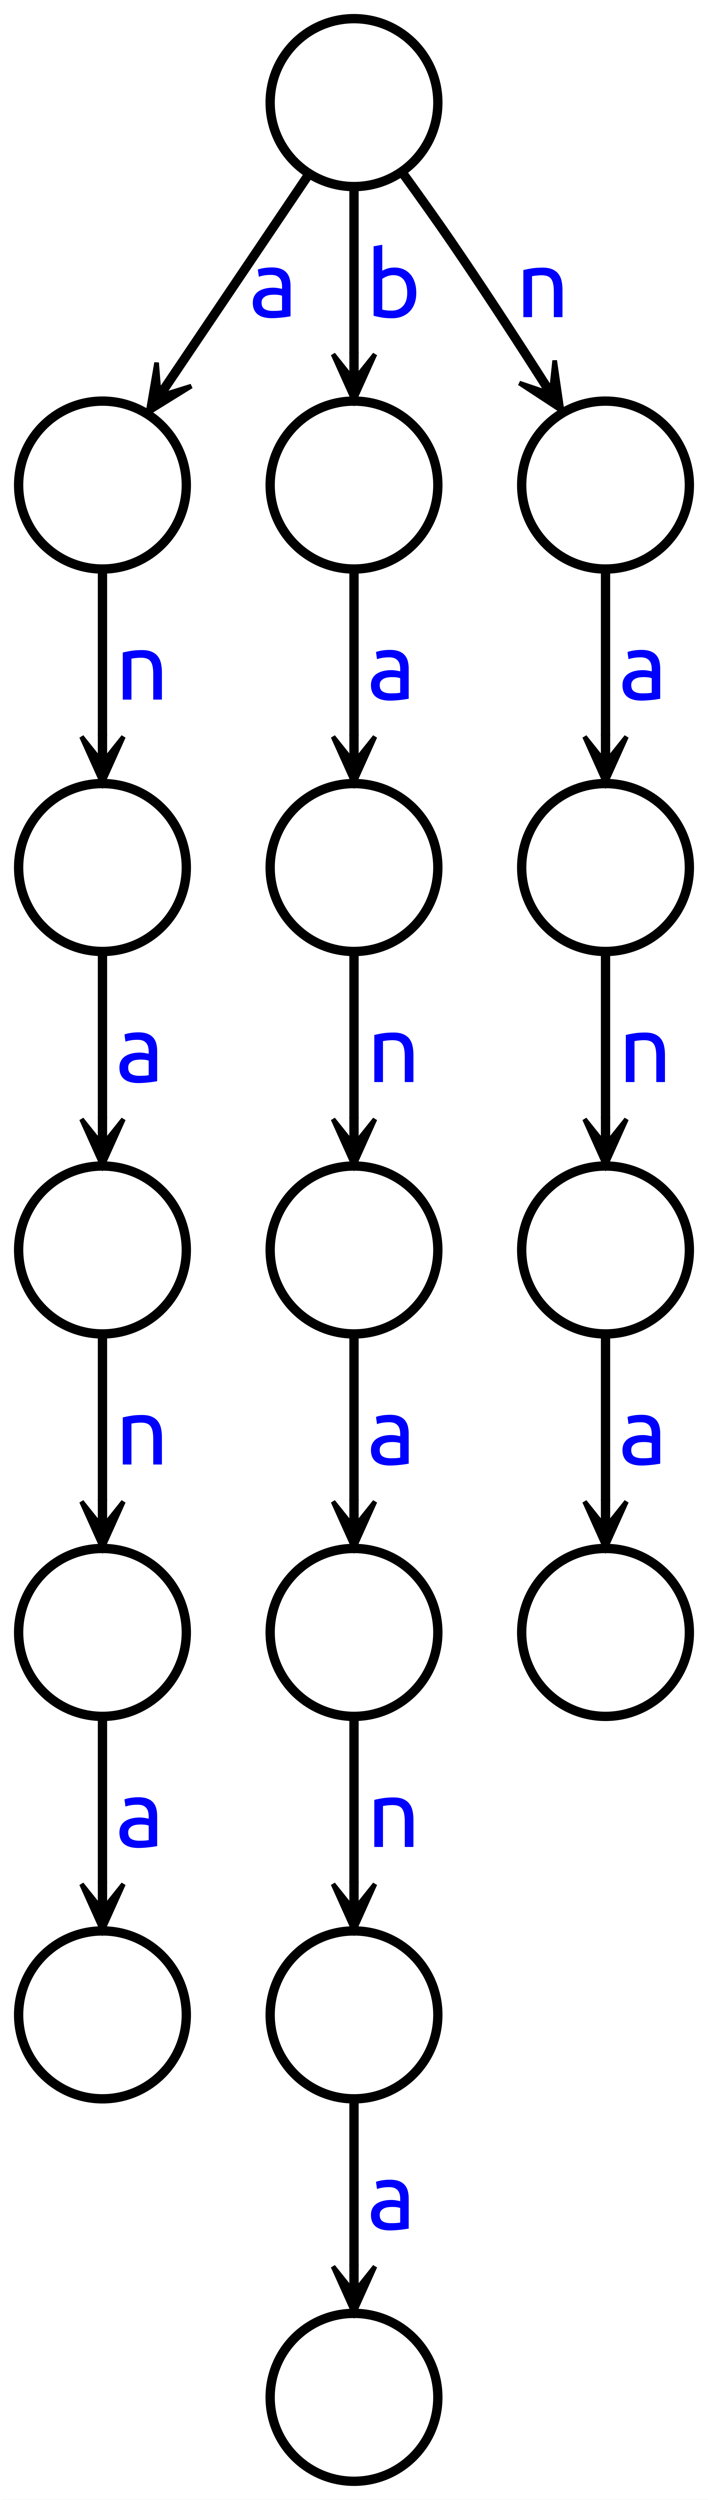 <?xml version="1.0" encoding="utf-8"?>
<!-- Generator: Adobe Illustrator 16.0.0, SVG Export Plug-In . SVG Version: 6.00 Build 0)  -->
<!DOCTYPE svg PUBLIC "-//W3C//DTD SVG 1.1//EN" "http://www.w3.org/Graphics/SVG/1.1/DTD/svg11.dtd">
<svg version="1.1" id="图层_1" xmlns="http://www.w3.org/2000/svg" xmlns:xlink="http://www.w3.org/1999/xlink" x="0px" y="0px"
	 width="152px" height="536px" viewBox="0 0 152 536" enable-background="new 0 0 152 536" xml:space="preserve">
<rect x="0" y="0" width="152" height="536" fill="#808080" stroke="none"/>
<g id="graph1" transform="scale(1 1) rotate(0) translate(4 532)">
	<title>G</title>
	<polygon fill="#FFFFFF" stroke="#FFFFFF" points="-4,5 -4,-532 149,-532 149,5 	"/>
	<g id="node1">
		<title>0</title>
		<ellipse fill="none" stroke="#000000" stroke-width="2" cx="72" cy="-510" rx="18" ry="18"/>
	</g>
	<g id="node3">
		<title>1</title>
		<ellipse fill="none" stroke="#000000" stroke-width="2" cx="18" cy="-428" rx="18" ry="18"/>
	</g>
	<g id="edge2">
		<title>0-&gt;1</title>
		<path fill="none" stroke="#000000" stroke-width="2" d="M62.346-494.698c-8.013,11.872-19.561,28.98-28.864,42.762"/>
		<polygon stroke="#000000" points="27.752,-443.448 37.077,-449.219 30.964,-447.313 33.762,-451.457 33.348,-451.737 
			32.933,-452.017 30.136,-447.872 29.618,-454.254 27.752,-443.448 		"/>
		<g enable-background="new    ">
			<path fill="#0000FF" d="M54.374-474.66c0.747,0,1.376,0.097,1.89,0.29c0.513,0.193,0.926,0.467,1.24,0.82s0.537,0.773,0.67,1.26
				c0.133,0.487,0.2,1.023,0.2,1.61v6.5c-0.16,0.026-0.383,0.063-0.67,0.109c-0.287,0.047-0.61,0.09-0.97,0.13
				c-0.36,0.04-0.75,0.077-1.17,0.11s-0.837,0.05-1.25,0.05c-0.587,0-1.127-0.06-1.62-0.18s-0.92-0.31-1.28-0.57
				c-0.36-0.26-0.64-0.603-0.84-1.029c-0.2-0.427-0.3-0.94-0.3-1.54c0-0.573,0.117-1.067,0.35-1.48s0.55-0.746,0.95-1
				c0.4-0.253,0.866-0.439,1.4-0.56c0.533-0.12,1.093-0.181,1.68-0.181c0.187,0,0.38,0.011,0.58,0.03
				c0.2,0.021,0.39,0.047,0.57,0.08c0.18,0.033,0.336,0.063,0.47,0.09c0.133,0.027,0.227,0.047,0.28,0.061v-0.521
				c0-0.307-0.034-0.61-0.1-0.91c-0.067-0.3-0.187-0.566-0.36-0.8c-0.174-0.233-0.41-0.42-0.71-0.56c-0.3-0.141-0.69-0.21-1.17-0.21
				c-0.613,0-1.15,0.043-1.61,0.13s-0.803,0.177-1.03,0.27l-0.22-1.54c0.24-0.106,0.64-0.21,1.2-0.31
				C53.114-474.61,53.721-474.66,54.374-474.66z M54.534-465.34c0.44,0,0.83-0.01,1.17-0.03c0.34-0.02,0.623-0.057,0.85-0.11v-3.1
				c-0.134-0.066-0.35-0.123-0.65-0.17c-0.3-0.047-0.664-0.07-1.09-0.07c-0.28,0-0.577,0.021-0.89,0.061
				c-0.313,0.04-0.6,0.123-0.86,0.25c-0.26,0.127-0.477,0.3-0.65,0.52c-0.173,0.221-0.26,0.51-0.26,0.87
				c0,0.667,0.213,1.13,0.64,1.39C53.221-465.47,53.801-465.34,54.534-465.34z"/>
		</g>
	</g>
	<g id="node13">
		<title>6</title>
		<ellipse fill="none" stroke="#000000" stroke-width="2" cx="72" cy="-428" rx="18" ry="18"/>
	</g>
	<g id="edge12">
		<title>0-&gt;6</title>
		<path fill="none" stroke="#000000" stroke-width="2" d="M72-491.641c0,10.344,0,23.7,0,35.42"/>
		<polygon stroke="#000000" points="72,-446.05 76.5,-456.05 72.5,-451.05 72.5,-456.05 72,-456.05 71.5,-456.05 71.5,-451.05 
			67.5,-456.05 72,-446.05 		"/>
		<g enable-background="new    ">
			<path fill="#0000FF" d="M78.07-473.94c0.227-0.146,0.57-0.3,1.03-0.46c0.46-0.159,0.989-0.239,1.59-0.239
				c0.747,0,1.41,0.133,1.989,0.399c0.58,0.268,1.07,0.641,1.471,1.12c0.4,0.48,0.703,1.054,0.91,1.72
				c0.207,0.667,0.31,1.4,0.31,2.2c0,0.84-0.123,1.597-0.37,2.271c-0.246,0.673-0.597,1.243-1.05,1.71s-1,0.826-1.64,1.08
				c-0.641,0.253-1.36,0.38-2.16,0.38c-0.867,0-1.633-0.061-2.3-0.181c-0.667-0.119-1.214-0.239-1.64-0.359v-14.9l1.859-0.319
				V-473.94z M78.07-465.62c0.187,0.054,0.45,0.104,0.79,0.15s0.763,0.069,1.271,0.069c1,0,1.799-0.33,2.399-0.989
				c0.601-0.66,0.899-1.597,0.899-2.811c0-0.533-0.053-1.033-0.159-1.5s-0.28-0.87-0.521-1.21s-0.55-0.606-0.93-0.8
				S80.983-473,80.45-473c-0.507,0-0.974,0.087-1.399,0.26c-0.428,0.174-0.754,0.354-0.98,0.54V-465.62z"/>
		</g>
	</g>
	<g id="node25">
		<title>12</title>
		<ellipse fill="none" stroke="#000000" stroke-width="2" cx="126" cy="-428" rx="18" ry="18"/>
	</g>
	<g id="edge24">
		<title>0-&gt;12</title>
		<path fill="none" stroke="#000000" stroke-width="2" d="M82.404-494.945C85.832-490.232,89.628-484.923,93-480
			c6.104,8.912,12.605,18.856,18.21,27.58"/>
		<polygon stroke="#000000" points="116.671,-443.864 115.084,-454.715 114.402,-448.348 111.712,-452.563 111.291,-452.294 
			110.869,-452.024 113.561,-447.81 107.498,-449.872 116.671,-443.864 		"/>
		<g enable-background="new    ">
			<path fill="#0000FF" d="M108.36-474.1c0.427-0.107,0.993-0.221,1.7-0.341c0.706-0.119,1.52-0.18,2.439-0.18
				c0.826,0,1.514,0.117,2.061,0.351s0.982,0.56,1.31,0.979s0.557,0.924,0.69,1.51c0.133,0.587,0.199,1.233,0.199,1.94v5.84H114.9
				v-5.44c0-0.64-0.043-1.187-0.131-1.64c-0.086-0.453-0.229-0.82-0.43-1.1c-0.199-0.28-0.467-0.483-0.8-0.61
				s-0.747-0.19-1.239-0.19c-0.201,0-0.407,0.008-0.621,0.021c-0.213,0.014-0.416,0.03-0.609,0.05
				c-0.193,0.021-0.367,0.044-0.52,0.07c-0.154,0.026-0.264,0.047-0.33,0.06v8.78h-1.86V-474.1z"/>
		</g>
	</g>
	<g id="node5">
		<title>2</title>
		<ellipse fill="none" stroke="#000000" stroke-width="2" cx="18" cy="-346" rx="18" ry="18"/>
	</g>
	<g id="edge4">
		<title>1-&gt;2</title>
		<path fill="none" stroke="#000000" stroke-width="2" d="M18-409.641c0,10.344,0,23.7,0,35.42"/>
		<polygon stroke="#000000" points="18,-364.05 22.5,-374.05 18.5,-369.05 18.5,-374.05 18,-374.05 17.5,-374.05 17.5,-369.05 
			13.5,-374.05 18,-364.05 		"/>
		<g enable-background="new    ">
			<path fill="#0000FF" d="M22.36-392.1c0.426-0.107,0.993-0.221,1.7-0.341c0.707-0.119,1.52-0.18,2.44-0.18
				c0.826,0,1.513,0.117,2.06,0.351s0.983,0.56,1.31,0.979s0.557,0.924,0.69,1.51c0.133,0.587,0.2,1.233,0.2,1.94v5.84H28.9v-5.44
				c0-0.64-0.043-1.187-0.13-1.64c-0.086-0.453-0.23-0.82-0.43-1.1c-0.2-0.28-0.467-0.483-0.8-0.61
				c-0.333-0.127-0.747-0.19-1.24-0.19c-0.2,0-0.407,0.008-0.62,0.021c-0.213,0.014-0.417,0.03-0.61,0.05
				c-0.193,0.021-0.367,0.044-0.52,0.07s-0.264,0.047-0.33,0.06v8.78h-1.86V-392.1z"/>
		</g>
	</g>
	<g id="node7">
		<title>3</title>
		<ellipse fill="none" stroke="#000000" stroke-width="2" cx="18" cy="-264" rx="18" ry="18"/>
	</g>
	<g id="edge6">
		<title>2-&gt;3</title>
		<path fill="none" stroke="#000000" stroke-width="2" d="M18-327.641c0,10.344,0,23.7,0,35.42"/>
		<polygon stroke="#000000" points="18,-282.05 22.5,-292.05 18.5,-287.05 18.5,-292.05 18,-292.05 17.5,-292.05 17.5,-287.05 
			13.5,-292.05 18,-282.05 		"/>
		<g enable-background="new    ">
			<path fill="#0000FF" d="M25.74-310.66c0.747,0,1.376,0.097,1.89,0.29c0.513,0.193,0.926,0.467,1.24,0.82s0.537,0.773,0.67,1.26
				c0.133,0.487,0.2,1.023,0.2,1.61v6.5c-0.16,0.026-0.383,0.063-0.67,0.109c-0.287,0.047-0.61,0.09-0.97,0.13
				c-0.36,0.04-0.75,0.077-1.17,0.11s-0.837,0.05-1.25,0.05c-0.587,0-1.127-0.06-1.62-0.18s-0.92-0.31-1.28-0.57
				c-0.36-0.26-0.64-0.603-0.84-1.029c-0.2-0.427-0.3-0.94-0.3-1.54c0-0.573,0.117-1.067,0.35-1.48s0.55-0.746,0.95-1
				c0.4-0.253,0.866-0.439,1.4-0.56c0.533-0.12,1.093-0.181,1.68-0.181c0.187,0,0.38,0.011,0.58,0.03
				c0.2,0.021,0.39,0.047,0.57,0.08c0.18,0.033,0.336,0.063,0.47,0.09c0.133,0.027,0.227,0.047,0.28,0.061v-0.521
				c0-0.307-0.034-0.61-0.1-0.91c-0.067-0.3-0.187-0.566-0.36-0.8c-0.174-0.233-0.41-0.42-0.71-0.56c-0.3-0.141-0.69-0.21-1.17-0.21
				c-0.613,0-1.15,0.043-1.61,0.13s-0.803,0.177-1.03,0.27l-0.22-1.54c0.24-0.106,0.64-0.21,1.2-0.31
				C24.48-310.61,25.087-310.66,25.74-310.66z M25.9-301.34c0.44,0,0.83-0.01,1.17-0.03c0.34-0.02,0.623-0.057,0.85-0.11v-3.1
				c-0.134-0.066-0.35-0.123-0.65-0.17c-0.3-0.047-0.664-0.07-1.09-0.07c-0.28,0-0.577,0.021-0.89,0.061
				c-0.313,0.04-0.6,0.123-0.86,0.25c-0.26,0.127-0.477,0.3-0.65,0.52c-0.173,0.221-0.26,0.51-0.26,0.87
				c0,0.667,0.213,1.13,0.64,1.39C24.587-301.47,25.167-301.34,25.9-301.34z"/>
		</g>
	</g>
	<g id="node9">
		<title>4</title>
		<ellipse fill="none" stroke="#000000" stroke-width="2" cx="18" cy="-182" rx="18" ry="18"/>
	</g>
	<g id="edge8">
		<title>3-&gt;4</title>
		<path fill="none" stroke="#000000" stroke-width="2" d="M18-245.641c0,10.344,0,23.699,0,35.42"/>
		<polygon stroke="#000000" points="18,-200.05 22.5,-210.05 18.5,-205.05 18.5,-210.05 18,-210.05 17.5,-210.05 17.5,-205.05 
			13.5,-210.05 18,-200.05 		"/>
		<g enable-background="new    ">
			<path fill="#0000FF" d="M22.36-228.1c0.426-0.107,0.993-0.221,1.7-0.341c0.707-0.119,1.52-0.18,2.44-0.18
				c0.826,0,1.513,0.117,2.06,0.351s0.983,0.56,1.31,0.979s0.557,0.924,0.69,1.51c0.133,0.587,0.2,1.233,0.2,1.94v5.84H28.9v-5.44
				c0-0.64-0.043-1.187-0.13-1.64c-0.086-0.453-0.23-0.82-0.43-1.1c-0.2-0.28-0.467-0.483-0.8-0.61
				c-0.333-0.127-0.747-0.19-1.24-0.19c-0.2,0-0.407,0.008-0.62,0.021c-0.213,0.014-0.417,0.03-0.61,0.05
				c-0.193,0.021-0.367,0.044-0.52,0.07s-0.264,0.047-0.33,0.06v8.78h-1.86V-228.1z"/>
		</g>
	</g>
	<g id="node11">
		<title>5</title>
		<ellipse fill="none" stroke="#000000" stroke-width="2" cx="18" cy="-100" rx="18" ry="18"/>
	</g>
	<g id="edge10">
		<title>4-&gt;5</title>
		<path fill="none" stroke="#000000" stroke-width="2" d="M18-163.641c0,10.344,0,23.699,0,35.42"/>
		<polygon stroke="#000000" points="18,-118.05 22.5,-128.05 18.5,-123.05 18.5,-128.05 18,-128.05 17.5,-128.05 17.5,-123.05 
			13.5,-128.05 18,-118.05 		"/>
		<g enable-background="new    ">
			<path fill="#0000FF" d="M25.74-146.66c0.747,0,1.376,0.097,1.89,0.29c0.513,0.193,0.926,0.467,1.24,0.82s0.537,0.773,0.67,1.26
				c0.133,0.487,0.2,1.023,0.2,1.61v6.5c-0.16,0.026-0.383,0.063-0.67,0.109c-0.287,0.047-0.61,0.09-0.97,0.13
				c-0.36,0.04-0.75,0.077-1.17,0.11s-0.837,0.05-1.25,0.05c-0.587,0-1.127-0.06-1.62-0.18s-0.92-0.31-1.28-0.57
				c-0.36-0.26-0.64-0.603-0.84-1.029c-0.2-0.427-0.3-0.94-0.3-1.54c0-0.573,0.117-1.067,0.35-1.48s0.55-0.746,0.95-1
				c0.4-0.253,0.866-0.439,1.4-0.56c0.533-0.12,1.093-0.181,1.68-0.181c0.187,0,0.38,0.011,0.58,0.03
				c0.2,0.021,0.39,0.047,0.57,0.08c0.18,0.033,0.336,0.063,0.47,0.09c0.133,0.027,0.227,0.047,0.28,0.061v-0.521
				c0-0.307-0.034-0.61-0.1-0.91c-0.067-0.3-0.187-0.566-0.36-0.8c-0.174-0.233-0.41-0.42-0.71-0.56c-0.3-0.141-0.69-0.21-1.17-0.21
				c-0.613,0-1.15,0.043-1.61,0.13s-0.803,0.177-1.03,0.27l-0.22-1.54c0.24-0.106,0.64-0.21,1.2-0.31
				C24.48-146.61,25.087-146.66,25.74-146.66z M25.9-137.34c0.44,0,0.83-0.01,1.17-0.03c0.34-0.02,0.623-0.057,0.85-0.11v-3.1
				c-0.134-0.066-0.35-0.123-0.65-0.17c-0.3-0.047-0.664-0.07-1.09-0.07c-0.28,0-0.577,0.021-0.89,0.061
				c-0.313,0.04-0.6,0.123-0.86,0.25c-0.26,0.127-0.477,0.3-0.65,0.52c-0.173,0.221-0.26,0.51-0.26,0.87
				c0,0.667,0.213,1.13,0.64,1.39C24.587-137.47,25.167-137.34,25.9-137.34z"/>
		</g>
	</g>
	<g id="node15">
		<title>7</title>
		<ellipse fill="none" stroke="#000000" stroke-width="2" cx="72" cy="-346" rx="18" ry="18"/>
	</g>
	<g id="edge14">
		<title>6-&gt;7</title>
		<path fill="none" stroke="#000000" stroke-width="2" d="M72-409.641c0,10.344,0,23.7,0,35.42"/>
		<polygon stroke="#000000" points="72,-364.05 76.5,-374.05 72.5,-369.05 72.5,-374.05 72,-374.05 71.5,-374.05 71.5,-369.05 
			67.5,-374.05 72,-364.05 		"/>
		<g enable-background="new    ">
			<path fill="#0000FF" d="M79.74-392.66c0.746,0,1.377,0.097,1.891,0.29c0.513,0.193,0.926,0.467,1.239,0.82s0.536,0.773,0.67,1.26
				c0.134,0.487,0.2,1.023,0.2,1.61v6.5c-0.16,0.026-0.383,0.063-0.67,0.109c-0.287,0.047-0.609,0.09-0.971,0.13
				c-0.359,0.04-0.75,0.077-1.17,0.11s-0.836,0.05-1.25,0.05c-0.586,0-1.127-0.06-1.619-0.18c-0.494-0.12-0.92-0.31-1.28-0.57
				c-0.36-0.26-0.64-0.603-0.84-1.029s-0.3-0.94-0.3-1.54c0-0.573,0.116-1.067,0.35-1.48s0.55-0.746,0.95-1
				c0.399-0.253,0.866-0.439,1.399-0.56s1.094-0.181,1.681-0.181c0.187,0,0.38,0.011,0.579,0.03c0.201,0.021,0.391,0.047,0.57,0.08
				s0.337,0.063,0.471,0.09c0.133,0.027,0.227,0.047,0.279,0.061v-0.521c0-0.307-0.033-0.61-0.1-0.91s-0.188-0.566-0.359-0.8
				c-0.174-0.233-0.41-0.42-0.711-0.56c-0.3-0.141-0.689-0.21-1.17-0.21c-0.613,0-1.15,0.043-1.609,0.13
				c-0.461,0.087-0.804,0.177-1.03,0.27l-0.22-1.54c0.24-0.106,0.64-0.21,1.199-0.31C78.48-392.61,79.087-392.66,79.74-392.66z
				 M79.9-383.34c0.439,0,0.83-0.01,1.17-0.03c0.34-0.02,0.623-0.057,0.85-0.11v-3.1c-0.133-0.066-0.35-0.123-0.649-0.17
				s-0.663-0.07-1.091-0.07c-0.279,0-0.576,0.021-0.89,0.061s-0.6,0.123-0.86,0.25c-0.26,0.127-0.477,0.3-0.649,0.52
				c-0.173,0.221-0.26,0.51-0.26,0.87c0,0.667,0.213,1.13,0.64,1.39C78.587-383.47,79.167-383.34,79.9-383.34z"/>
		</g>
	</g>
	<g id="node17">
		<title>8</title>
		<ellipse fill="none" stroke="#000000" stroke-width="2" cx="72" cy="-264" rx="18" ry="18"/>
	</g>
	<g id="edge16">
		<title>7-&gt;8</title>
		<path fill="none" stroke="#000000" stroke-width="2" d="M72-327.641c0,10.344,0,23.7,0,35.42"/>
		<polygon stroke="#000000" points="72,-282.05 76.5,-292.05 72.5,-287.05 72.5,-292.05 72,-292.05 71.5,-292.05 71.5,-287.05 
			67.5,-292.05 72,-282.05 		"/>
		<g enable-background="new    ">
			<path fill="#0000FF" d="M76.36-310.1c0.427-0.107,0.993-0.221,1.7-0.341c0.706-0.119,1.52-0.18,2.439-0.18
				c0.826,0,1.514,0.117,2.061,0.351s0.982,0.56,1.31,0.979s0.557,0.924,0.69,1.51c0.133,0.587,0.199,1.233,0.199,1.94v5.84H82.9
				v-5.44c0-0.64-0.043-1.187-0.131-1.64c-0.086-0.453-0.229-0.82-0.43-1.1c-0.199-0.28-0.467-0.483-0.8-0.61
				s-0.747-0.19-1.239-0.19c-0.201,0-0.407,0.008-0.621,0.021c-0.213,0.014-0.416,0.03-0.609,0.05
				c-0.193,0.021-0.367,0.044-0.52,0.07c-0.154,0.026-0.264,0.047-0.33,0.06v8.78h-1.86V-310.1z"/>
		</g>
	</g>
	<g id="node19">
		<title>9</title>
		<ellipse fill="none" stroke="#000000" stroke-width="2" cx="72" cy="-182" rx="18" ry="18"/>
	</g>
	<g id="edge18">
		<title>8-&gt;9</title>
		<path fill="none" stroke="#000000" stroke-width="2" d="M72-245.641c0,10.344,0,23.699,0,35.42"/>
		<polygon stroke="#000000" points="72,-200.05 76.5,-210.05 72.5,-205.05 72.5,-210.05 72,-210.05 71.5,-210.05 71.5,-205.05 
			67.5,-210.05 72,-200.05 		"/>
		<g enable-background="new    ">
			<path fill="#0000FF" d="M79.74-228.66c0.746,0,1.377,0.097,1.891,0.29c0.513,0.193,0.926,0.467,1.239,0.82s0.536,0.773,0.67,1.26
				c0.134,0.487,0.2,1.023,0.2,1.61v6.5c-0.16,0.026-0.383,0.063-0.67,0.109c-0.287,0.047-0.609,0.09-0.971,0.13
				c-0.359,0.04-0.75,0.077-1.17,0.11s-0.836,0.05-1.25,0.05c-0.586,0-1.127-0.06-1.619-0.18c-0.494-0.12-0.92-0.31-1.28-0.57
				c-0.36-0.26-0.64-0.603-0.84-1.029s-0.3-0.94-0.3-1.54c0-0.573,0.116-1.067,0.35-1.48s0.55-0.746,0.95-1
				c0.399-0.253,0.866-0.439,1.399-0.56s1.094-0.181,1.681-0.181c0.187,0,0.38,0.011,0.579,0.03c0.201,0.021,0.391,0.047,0.57,0.08
				s0.337,0.063,0.471,0.09c0.133,0.027,0.227,0.047,0.279,0.061v-0.521c0-0.307-0.033-0.61-0.1-0.91s-0.188-0.566-0.359-0.8
				c-0.174-0.233-0.41-0.42-0.711-0.56c-0.3-0.141-0.689-0.21-1.17-0.21c-0.613,0-1.15,0.043-1.609,0.13
				c-0.461,0.087-0.804,0.177-1.03,0.27l-0.22-1.54c0.24-0.106,0.64-0.21,1.199-0.31C78.48-228.61,79.087-228.66,79.74-228.66z
				 M79.9-219.34c0.439,0,0.83-0.01,1.17-0.03c0.34-0.02,0.623-0.057,0.85-0.11v-3.1c-0.133-0.066-0.35-0.123-0.649-0.17
				s-0.663-0.07-1.091-0.07c-0.279,0-0.576,0.021-0.89,0.061s-0.6,0.123-0.86,0.25c-0.26,0.127-0.477,0.3-0.649,0.52
				c-0.173,0.221-0.26,0.51-0.26,0.87c0,0.667,0.213,1.13,0.64,1.39C78.587-219.47,79.167-219.34,79.9-219.34z"/>
		</g>
	</g>
	<g id="node21">
		<title>10</title>
		<ellipse fill="none" stroke="#000000" stroke-width="2" cx="72" cy="-100" rx="18" ry="18"/>
	</g>
	<g id="edge20">
		<title>9-&gt;10</title>
		<path fill="none" stroke="#000000" stroke-width="2" d="M72-163.641c0,10.344,0,23.699,0,35.42"/>
		<polygon stroke="#000000" points="72,-118.05 76.5,-128.05 72.5,-123.05 72.5,-128.05 72,-128.05 71.5,-128.05 71.5,-123.05 
			67.5,-128.05 72,-118.05 		"/>
		<g enable-background="new    ">
			<path fill="#0000FF" d="M76.36-146.1c0.427-0.107,0.993-0.221,1.7-0.341c0.706-0.119,1.52-0.18,2.439-0.18
				c0.826,0,1.514,0.117,2.061,0.351s0.982,0.56,1.31,0.979s0.557,0.924,0.69,1.51c0.133,0.587,0.199,1.233,0.199,1.94v5.84H82.9
				v-5.44c0-0.64-0.043-1.187-0.131-1.64c-0.086-0.453-0.229-0.82-0.43-1.1c-0.199-0.28-0.467-0.483-0.8-0.61
				s-0.747-0.19-1.239-0.19c-0.201,0-0.407,0.008-0.621,0.021c-0.213,0.014-0.416,0.03-0.609,0.05
				c-0.193,0.021-0.367,0.044-0.52,0.07c-0.154,0.026-0.264,0.047-0.33,0.06v8.78h-1.86V-146.1z"/>
		</g>
	</g>
	<g id="node23">
		<title>11</title>
		<ellipse fill="none" stroke="#000000" stroke-width="2" cx="72" cy="-18" rx="18" ry="18"/>
	</g>
	<g id="edge22">
		<title>10-&gt;11</title>
		<path fill="none" stroke="#000000" stroke-width="2" d="M72-81.642c0,10.345,0,23.7,0,35.421"/>
		<polygon stroke="#000000" points="72,-36.05 76.5,-46.05 72.5,-41.05 72.5,-46.05 72,-46.05 71.5,-46.05 71.5,-41.05 67.5,-46.05 
			72,-36.05 		"/>
		<g enable-background="new    ">
			<path fill="#0000FF" d="M79.74-64.66c0.746,0,1.377,0.097,1.891,0.29c0.513,0.193,0.926,0.467,1.239,0.82s0.536,0.773,0.67,1.26
				c0.134,0.487,0.2,1.023,0.2,1.61v6.5c-0.16,0.026-0.383,0.063-0.67,0.109c-0.287,0.047-0.609,0.09-0.971,0.13
				c-0.359,0.04-0.75,0.077-1.17,0.11s-0.836,0.05-1.25,0.05c-0.586,0-1.127-0.06-1.619-0.18c-0.494-0.12-0.92-0.31-1.28-0.57
				c-0.36-0.26-0.64-0.603-0.84-1.029s-0.3-0.94-0.3-1.54c0-0.573,0.116-1.067,0.35-1.48s0.55-0.746,0.95-1
				c0.399-0.253,0.866-0.439,1.399-0.56s1.094-0.181,1.681-0.181c0.187,0,0.38,0.011,0.579,0.03c0.201,0.021,0.391,0.047,0.57,0.08
				s0.337,0.063,0.471,0.09c0.133,0.027,0.227,0.047,0.279,0.061v-0.521c0-0.307-0.033-0.61-0.1-0.91s-0.188-0.566-0.359-0.8
				c-0.174-0.233-0.41-0.42-0.711-0.56c-0.3-0.141-0.689-0.21-1.17-0.21c-0.613,0-1.15,0.043-1.609,0.13
				c-0.461,0.087-0.804,0.177-1.03,0.27l-0.22-1.54c0.24-0.106,0.64-0.21,1.199-0.31C78.48-64.61,79.087-64.66,79.74-64.66z
				 M79.9-55.34c0.439,0,0.83-0.01,1.17-0.03c0.34-0.02,0.623-0.057,0.85-0.11v-3.1c-0.133-0.066-0.35-0.123-0.649-0.17
				s-0.663-0.07-1.091-0.07c-0.279,0-0.576,0.021-0.89,0.061s-0.6,0.123-0.86,0.25c-0.26,0.127-0.477,0.3-0.649,0.52
				c-0.173,0.221-0.26,0.51-0.26,0.87c0,0.667,0.213,1.13,0.64,1.39C78.587-55.47,79.167-55.34,79.9-55.34z"/>
		</g>
	</g>
	<g id="node27">
		<title>13</title>
		<ellipse fill="none" stroke="#000000" stroke-width="2" cx="126" cy="-346" rx="18" ry="18"/>
	</g>
	<g id="edge26">
		<title>12-&gt;13</title>
		<path fill="none" stroke="#000000" stroke-width="2" d="M126-409.641c0,10.344,0,23.7,0,35.42"/>
		<polygon stroke="#000000" points="126,-364.05 130.5,-374.05 126.5,-369.05 126.5,-374.05 126,-374.05 125.5,-374.05 
			125.5,-369.05 121.5,-374.05 126,-364.05 		"/>
		<g enable-background="new    ">
			<path fill="#0000FF" d="M133.74-392.66c0.746,0,1.377,0.097,1.891,0.29c0.513,0.193,0.926,0.467,1.239,0.82
				s0.536,0.773,0.67,1.26c0.134,0.487,0.2,1.023,0.2,1.61v6.5c-0.16,0.026-0.383,0.063-0.67,0.109
				c-0.287,0.047-0.609,0.09-0.971,0.13c-0.359,0.04-0.75,0.077-1.17,0.11s-0.836,0.05-1.25,0.05c-0.586,0-1.127-0.06-1.619-0.18
				c-0.494-0.12-0.92-0.31-1.28-0.57c-0.36-0.26-0.64-0.603-0.84-1.029s-0.3-0.94-0.3-1.54c0-0.573,0.116-1.067,0.35-1.48
				s0.55-0.746,0.95-1c0.399-0.253,0.866-0.439,1.399-0.56s1.094-0.181,1.681-0.181c0.187,0,0.38,0.011,0.579,0.03
				c0.201,0.021,0.391,0.047,0.57,0.08s0.337,0.063,0.471,0.09c0.133,0.027,0.227,0.047,0.279,0.061v-0.521
				c0-0.307-0.033-0.61-0.1-0.91s-0.188-0.566-0.359-0.8c-0.174-0.233-0.41-0.42-0.711-0.56c-0.3-0.141-0.689-0.21-1.17-0.21
				c-0.613,0-1.15,0.043-1.609,0.13c-0.461,0.087-0.804,0.177-1.03,0.27l-0.22-1.54c0.24-0.106,0.64-0.21,1.199-0.31
				C132.48-392.61,133.087-392.66,133.74-392.66z M133.9-383.34c0.439,0,0.83-0.01,1.17-0.03c0.34-0.02,0.623-0.057,0.85-0.11v-3.1
				c-0.133-0.066-0.35-0.123-0.649-0.17s-0.663-0.07-1.091-0.07c-0.279,0-0.576,0.021-0.89,0.061s-0.6,0.123-0.86,0.25
				c-0.26,0.127-0.477,0.3-0.649,0.52c-0.173,0.221-0.26,0.51-0.26,0.87c0,0.667,0.213,1.13,0.64,1.39
				C132.587-383.47,133.167-383.34,133.9-383.34z"/>
		</g>
	</g>
	<g id="node29">
		<title>14</title>
		<ellipse fill="none" stroke="#000000" stroke-width="2" cx="126" cy="-264" rx="18" ry="18"/>
	</g>
	<g id="edge28">
		<title>13-&gt;14</title>
		<path fill="none" stroke="#000000" stroke-width="2" d="M126-327.641c0,10.344,0,23.7,0,35.42"/>
		<polygon stroke="#000000" points="126,-282.05 130.5,-292.05 126.5,-287.05 126.5,-292.05 126,-292.05 125.5,-292.05 
			125.5,-287.05 121.5,-292.05 126,-282.05 		"/>
		<g enable-background="new    ">
			<path fill="#0000FF" d="M130.36-310.1c0.427-0.107,0.993-0.221,1.7-0.341c0.706-0.119,1.52-0.18,2.439-0.18
				c0.826,0,1.514,0.117,2.061,0.351s0.982,0.56,1.31,0.979s0.557,0.924,0.69,1.51c0.133,0.587,0.199,1.233,0.199,1.94v5.84H136.9
				v-5.44c0-0.64-0.043-1.187-0.131-1.64c-0.086-0.453-0.229-0.82-0.43-1.1c-0.199-0.28-0.467-0.483-0.8-0.61
				s-0.747-0.19-1.239-0.19c-0.201,0-0.407,0.008-0.621,0.021c-0.213,0.014-0.416,0.03-0.609,0.05
				c-0.193,0.021-0.367,0.044-0.52,0.07c-0.154,0.026-0.264,0.047-0.33,0.06v8.78h-1.86V-310.1z"/>
		</g>
	</g>
	<g id="node31">
		<title>15</title>
		<ellipse fill="none" stroke="#000000" stroke-width="2" cx="126" cy="-182" rx="18" ry="18"/>
	</g>
	<g id="edge30">
		<title>14-&gt;15</title>
		<path fill="none" stroke="#000000" stroke-width="2" d="M126-245.641c0,10.344,0,23.699,0,35.42"/>
		<polygon stroke="#000000" points="126,-200.05 130.5,-210.05 126.5,-205.05 126.5,-210.05 126,-210.05 125.5,-210.05 
			125.5,-205.05 121.5,-210.05 126,-200.05 		"/>
		<g enable-background="new    ">
			<path fill="#0000FF" d="M133.74-228.66c0.746,0,1.377,0.097,1.891,0.29c0.513,0.193,0.926,0.467,1.239,0.82
				s0.536,0.773,0.67,1.26c0.134,0.487,0.2,1.023,0.2,1.61v6.5c-0.16,0.026-0.383,0.063-0.67,0.109
				c-0.287,0.047-0.609,0.09-0.971,0.13c-0.359,0.04-0.75,0.077-1.17,0.11s-0.836,0.05-1.25,0.05c-0.586,0-1.127-0.06-1.619-0.18
				c-0.494-0.12-0.92-0.31-1.28-0.57c-0.36-0.26-0.64-0.603-0.84-1.029s-0.3-0.94-0.3-1.54c0-0.573,0.116-1.067,0.35-1.48
				s0.55-0.746,0.95-1c0.399-0.253,0.866-0.439,1.399-0.56s1.094-0.181,1.681-0.181c0.187,0,0.38,0.011,0.579,0.03
				c0.201,0.021,0.391,0.047,0.57,0.08s0.337,0.063,0.471,0.09c0.133,0.027,0.227,0.047,0.279,0.061v-0.521
				c0-0.307-0.033-0.61-0.1-0.91s-0.188-0.566-0.359-0.8c-0.174-0.233-0.41-0.42-0.711-0.56c-0.3-0.141-0.689-0.21-1.17-0.21
				c-0.613,0-1.15,0.043-1.609,0.13c-0.461,0.087-0.804,0.177-1.03,0.27l-0.22-1.54c0.24-0.106,0.64-0.21,1.199-0.31
				C132.48-228.61,133.087-228.66,133.74-228.66z M133.9-219.34c0.439,0,0.83-0.01,1.17-0.03c0.34-0.02,0.623-0.057,0.85-0.11v-3.1
				c-0.133-0.066-0.35-0.123-0.649-0.17s-0.663-0.07-1.091-0.07c-0.279,0-0.576,0.021-0.89,0.061s-0.6,0.123-0.86,0.25
				c-0.26,0.127-0.477,0.3-0.649,0.52c-0.173,0.221-0.26,0.51-0.26,0.87c0,0.667,0.213,1.13,0.64,1.39
				C132.587-219.47,133.167-219.34,133.9-219.34z"/>
		</g>
	</g>
</g>
</svg>
